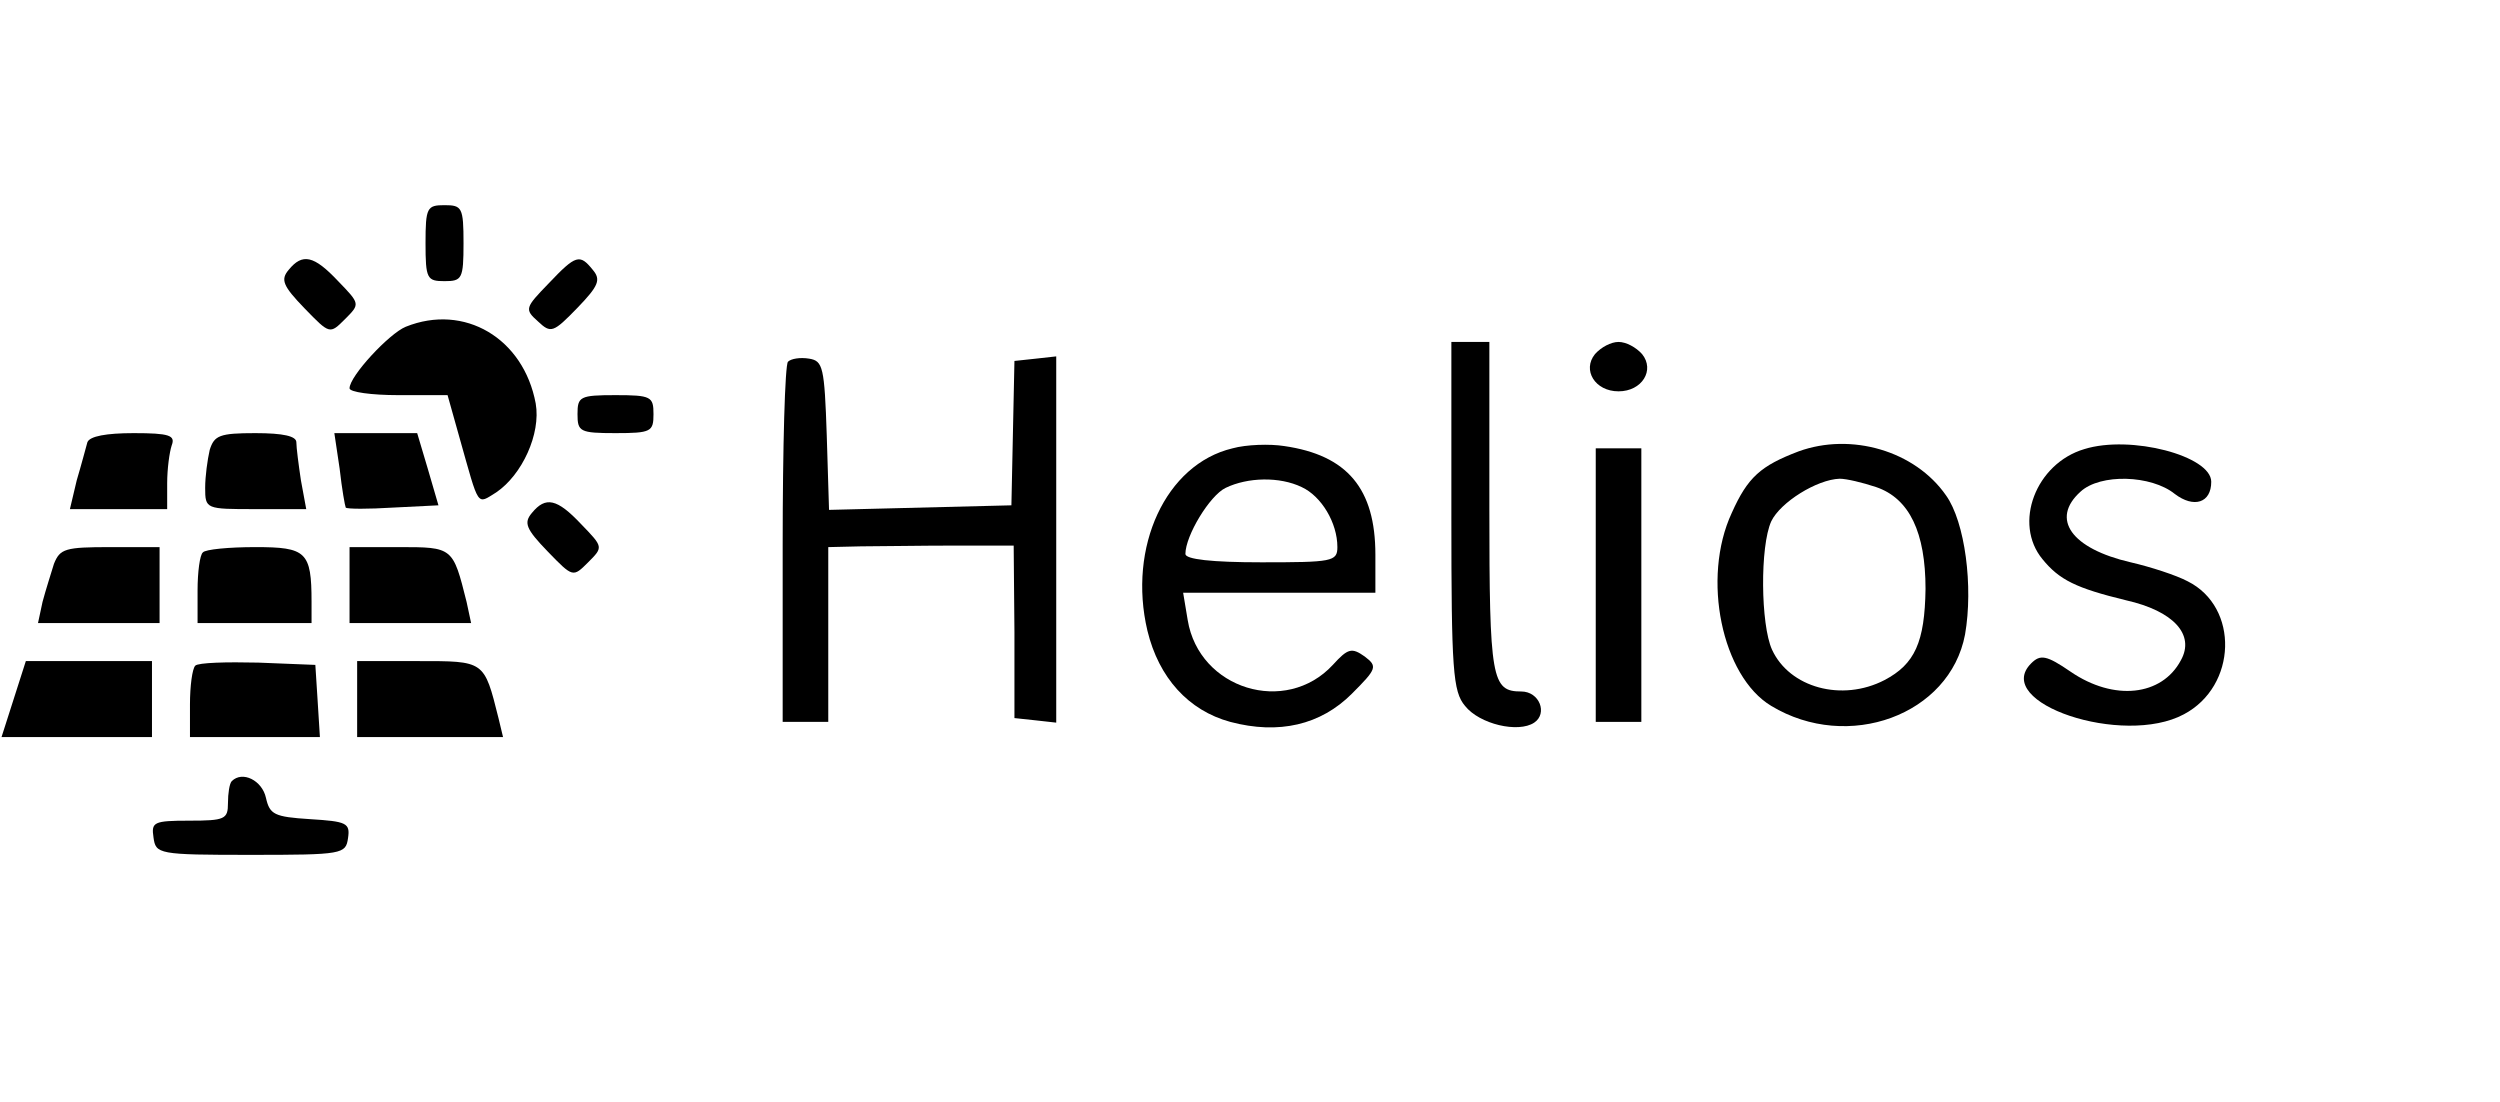 <svg version="1.0" xmlns="http://www.w3.org/2000/svg"
 width="329pt" height="145pt" viewBox="0 0 329 145"
 preserveAspectRatio="xMidYMid meet">

<g transform="translate(0,145) scale(0.1,-0.1)"
fill="#000000" stroke="none">
<path d="M560 1130 c0 -47 2 -50 25 -50 23 0 25 3 25 50 0 47 -2 50 -25 50
-23 0 -25 -3 -25 -50z"/>
<path d="M380 1095 c-11 -13 -8 -21 21 -51 33 -34 33 -34 53 -14 20 20 20 20
-9 50 -32 34 -47 37 -65 15z"/>
<path d="M722 1077 c-31 -32 -32 -34 -14 -50 17 -16 20 -15 52 18 28 29 31 37
20 50 -17 21 -22 20 -58 -18z"/>
<path d="M534 1020 c-22 -9 -74 -65 -74 -81 0 -5 29 -9 64 -9 l65 0 16 -57
c26 -92 22 -87 48 -71 34 23 59 77 52 117 -16 86 -94 132 -171 101z"/>
<path d="M1910 771 c0 -203 2 -231 18 -250 19 -24 70 -36 91 -22 18 12 7 41
-17 41 -39 0 -42 16 -42 242 l0 218 -25 0 -25 0 0 -229z"/>
<path d="M2099 984 c-17 -21 0 -49 31 -49 31 0 48 28 31 49 -8 9 -21 16 -31
16 -10 0 -23 -7 -31 -16z"/>
<path d="M1037 974 c-4 -4 -7 -112 -7 -241 l0 -233 30 0 30 0 0 115 0 115 43
1 c23 0 78 1 122 1 l79 0 1 -114 0 -113 28 -3 27 -3 0 241 0 241 -27 -3 -28
-3 -2 -95 -2 -95 -120 -3 -120 -3 -3 98 c-3 90 -5 98 -23 101 -12 2 -24 0 -28
-4z"/>
<path d="M760 905 c0 -23 3 -25 50 -25 47 0 50 2 50 25 0 23 -3 25 -50 25 -47
0 -50 -2 -50 -25z"/>
<path d="M115 868 c-2 -7 -8 -30 -14 -50 l-9 -38 64 0 64 0 0 34 c0 19 3 41 6
50 5 13 -3 16 -50 16 -36 0 -58 -4 -61 -12z"/>
<path d="M276 858 c-3 -13 -6 -35 -6 -50 0 -28 1 -28 66 -28 l67 0 -7 38 c-3
20 -6 43 -6 50 0 8 -17 12 -54 12 -47 0 -54 -3 -60 -22z"/>
<path d="M447 833 c3 -27 7 -49 8 -51 2 -2 30 -2 62 0 l60 3 -14 48 -14 47
-54 0 -55 0 7 -47z"/>
<path d="M1622 860 c-88 -21 -138 -130 -112 -240 15 -62 54 -105 109 -120 64
-17 119 -4 160 37 33 33 34 36 17 49 -17 12 -22 11 -42 -11 -62 -67 -176 -32
-191 59 l-6 36 127 0 126 0 0 50 c0 87 -37 131 -120 143 -19 3 -50 2 -68 -3z
m91 -51 c26 -12 47 -47 47 -79 0 -19 -7 -20 -100 -20 -66 0 -100 4 -100 11 0
24 32 77 53 87 29 14 71 15 100 1z"/>
<path d="M2367 856 c-50 -19 -67 -34 -88 -81 -40 -86 -13 -215 52 -254 101
-61 235 -12 255 94 11 63 0 148 -25 183 -41 59 -125 83 -194 58z m102 -47 c44
-15 65 -60 65 -134 -1 -70 -14 -99 -54 -120 -56 -29 -125 -10 -148 40 -15 33
-16 136 -1 169 12 25 60 55 90 56 9 0 30 -5 48 -11z"/>
<path d="M2743 859 c-64 -19 -94 -98 -55 -145 22 -27 44 -38 110 -54 62 -14
91 -45 72 -79 -25 -47 -88 -54 -145 -15 -32 22 -40 23 -52 11 -52 -52 121
-110 201 -67 70 37 73 141 5 175 -15 8 -49 19 -75 25 -78 18 -106 57 -66 93
26 24 93 22 124 -3 25 -19 48 -12 48 16 0 34 -106 62 -167 43z"/>
<path d="M2100 680 l0 -180 30 0 30 0 0 180 0 180 -30 0 -30 0 0 -180z"/>
<path d="M700 775 c-11 -13 -8 -21 21 -51 33 -34 33 -34 53 -14 20 20 20 20
-9 50 -32 34 -47 37 -65 15z"/>
<path d="M71 708 c-4 -13 -11 -35 -15 -50 l-6 -28 80 0 80 0 0 50 0 50 -65 0
c-59 0 -66 -2 -74 -22z"/>
<path d="M267 723 c-4 -3 -7 -26 -7 -50 l0 -43 75 0 75 0 0 28 c0 66 -7 72
-74 72 -35 0 -66 -3 -69 -7z"/>
<path d="M460 680 l0 -50 80 0 80 0 -6 28 c-18 72 -18 72 -89 72 l-65 0 0 -50z"/>
<path d="M18 530 l-16 -50 99 0 99 0 0 50 0 50 -83 0 -83 0 -16 -50z"/>
<path d="M257 574 c-4 -4 -7 -27 -7 -51 l0 -43 86 0 85 0 -3 48 -3 47 -75 3
c-42 1 -79 0 -83 -4z"/>
<path d="M470 530 l0 -50 96 0 96 0 -6 25 c-19 76 -18 75 -106 75 l-80 0 0
-50z"/>
<path d="M305 422 c-3 -3 -5 -16 -5 -29 0 -21 -4 -23 -51 -23 -47 0 -50 -2
-47 -22 3 -22 6 -23 128 -23 121 0 125 1 128 22 3 20 -2 22 -50 25 -47 3 -53
6 -58 28 -5 23 -31 36 -45 22z"/>
</g>
</svg>